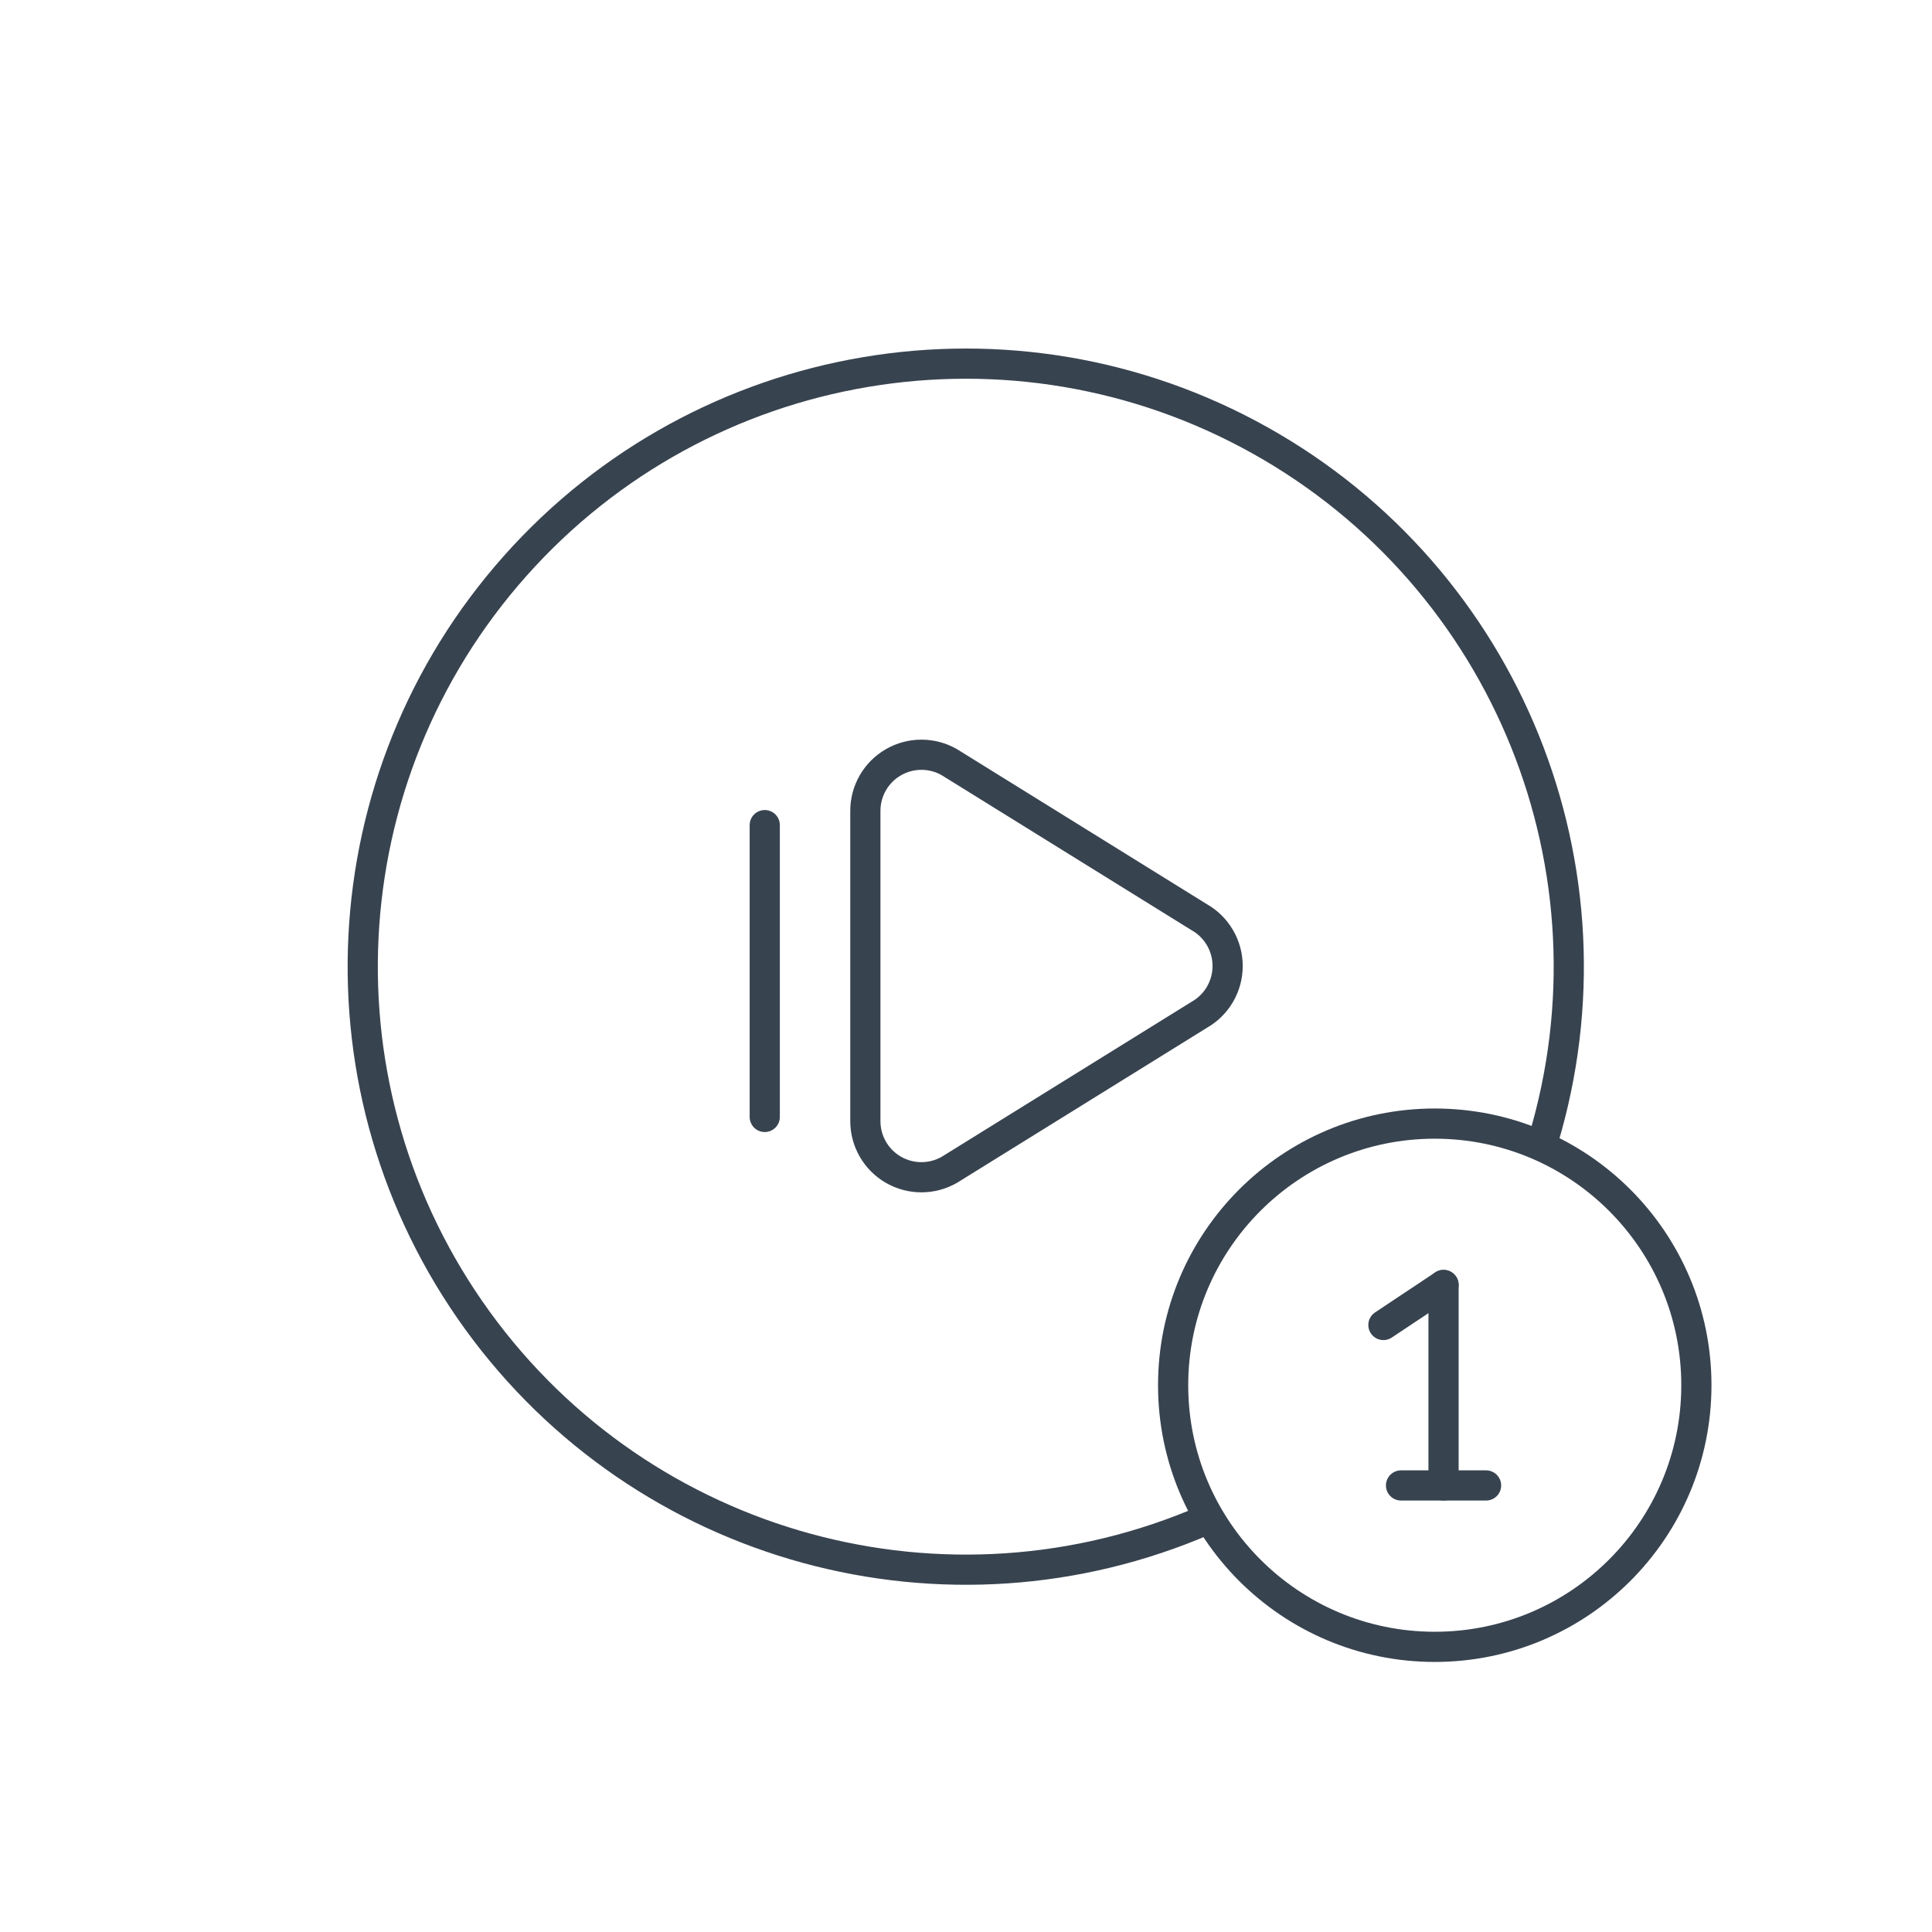 <?xml version="1.0" encoding="UTF-8"?>
<svg width="96px" height="96px" viewBox="0 0 96 96" version="1.1" xmlns="http://www.w3.org/2000/svg" xmlns:xlink="http://www.w3.org/1999/xlink">
    <!-- Generator: Sketch 64 (93537) - https://sketch.com -->
    <title>Campaigns / 04 XL / 07-first-run-xl</title>
    <desc>Created with Sketch.</desc>
    <g id="Campaigns-/-04-XL-/-07-first-run-xl" stroke="none" stroke-width="1" fill="none" fill-rule="evenodd" stroke-linecap="round" stroke-linejoin="round">
        <g id="Group" transform="translate(18.024, 18.069)" stroke="#384350" stroke-width="1.5">
            <circle id="Oval" cx="53.268" cy="50.762" r="13"></circle>
            <line x1="53.705" y1="45.781" x2="53.705" y2="55.742" id="Path"></line>
            <line x1="51.592" y1="55.742" x2="55.818" y2="55.742" id="Path"></line>
            <line x1="50.717" y1="47.769" x2="53.705" y2="45.781" id="Path"></line>
            <path d="M41.552,27.498 C42.432,27.991 42.977,28.922 42.977,29.931 C42.977,30.94 42.432,31.87 41.552,32.364 L29.154,40.055 C28.292,40.552 27.23,40.552 26.368,40.055 C25.506,39.557 24.975,38.637 24.975,37.642 L24.975,22.22 C24.975,21.224 25.506,20.305 26.368,19.807 C27.23,19.309 28.292,19.309 29.154,19.807 L41.552,27.498 Z" id="play"></path>
            <path d="M41.905,57.443 C29.008,63.048 13.948,58.93 5.698,47.542 C-2.552,36.154 -1.772,20.561 7.573,10.053 C16.918,-0.456 32.313,-3.051 44.587,3.813 C56.86,10.676 62.709,25.152 58.649,38.615" id="Path"></path>
            <line x1="19.976" y1="37.431" x2="19.976" y2="22.931" id="Path"></line>
        </g>
    </g>
</svg>